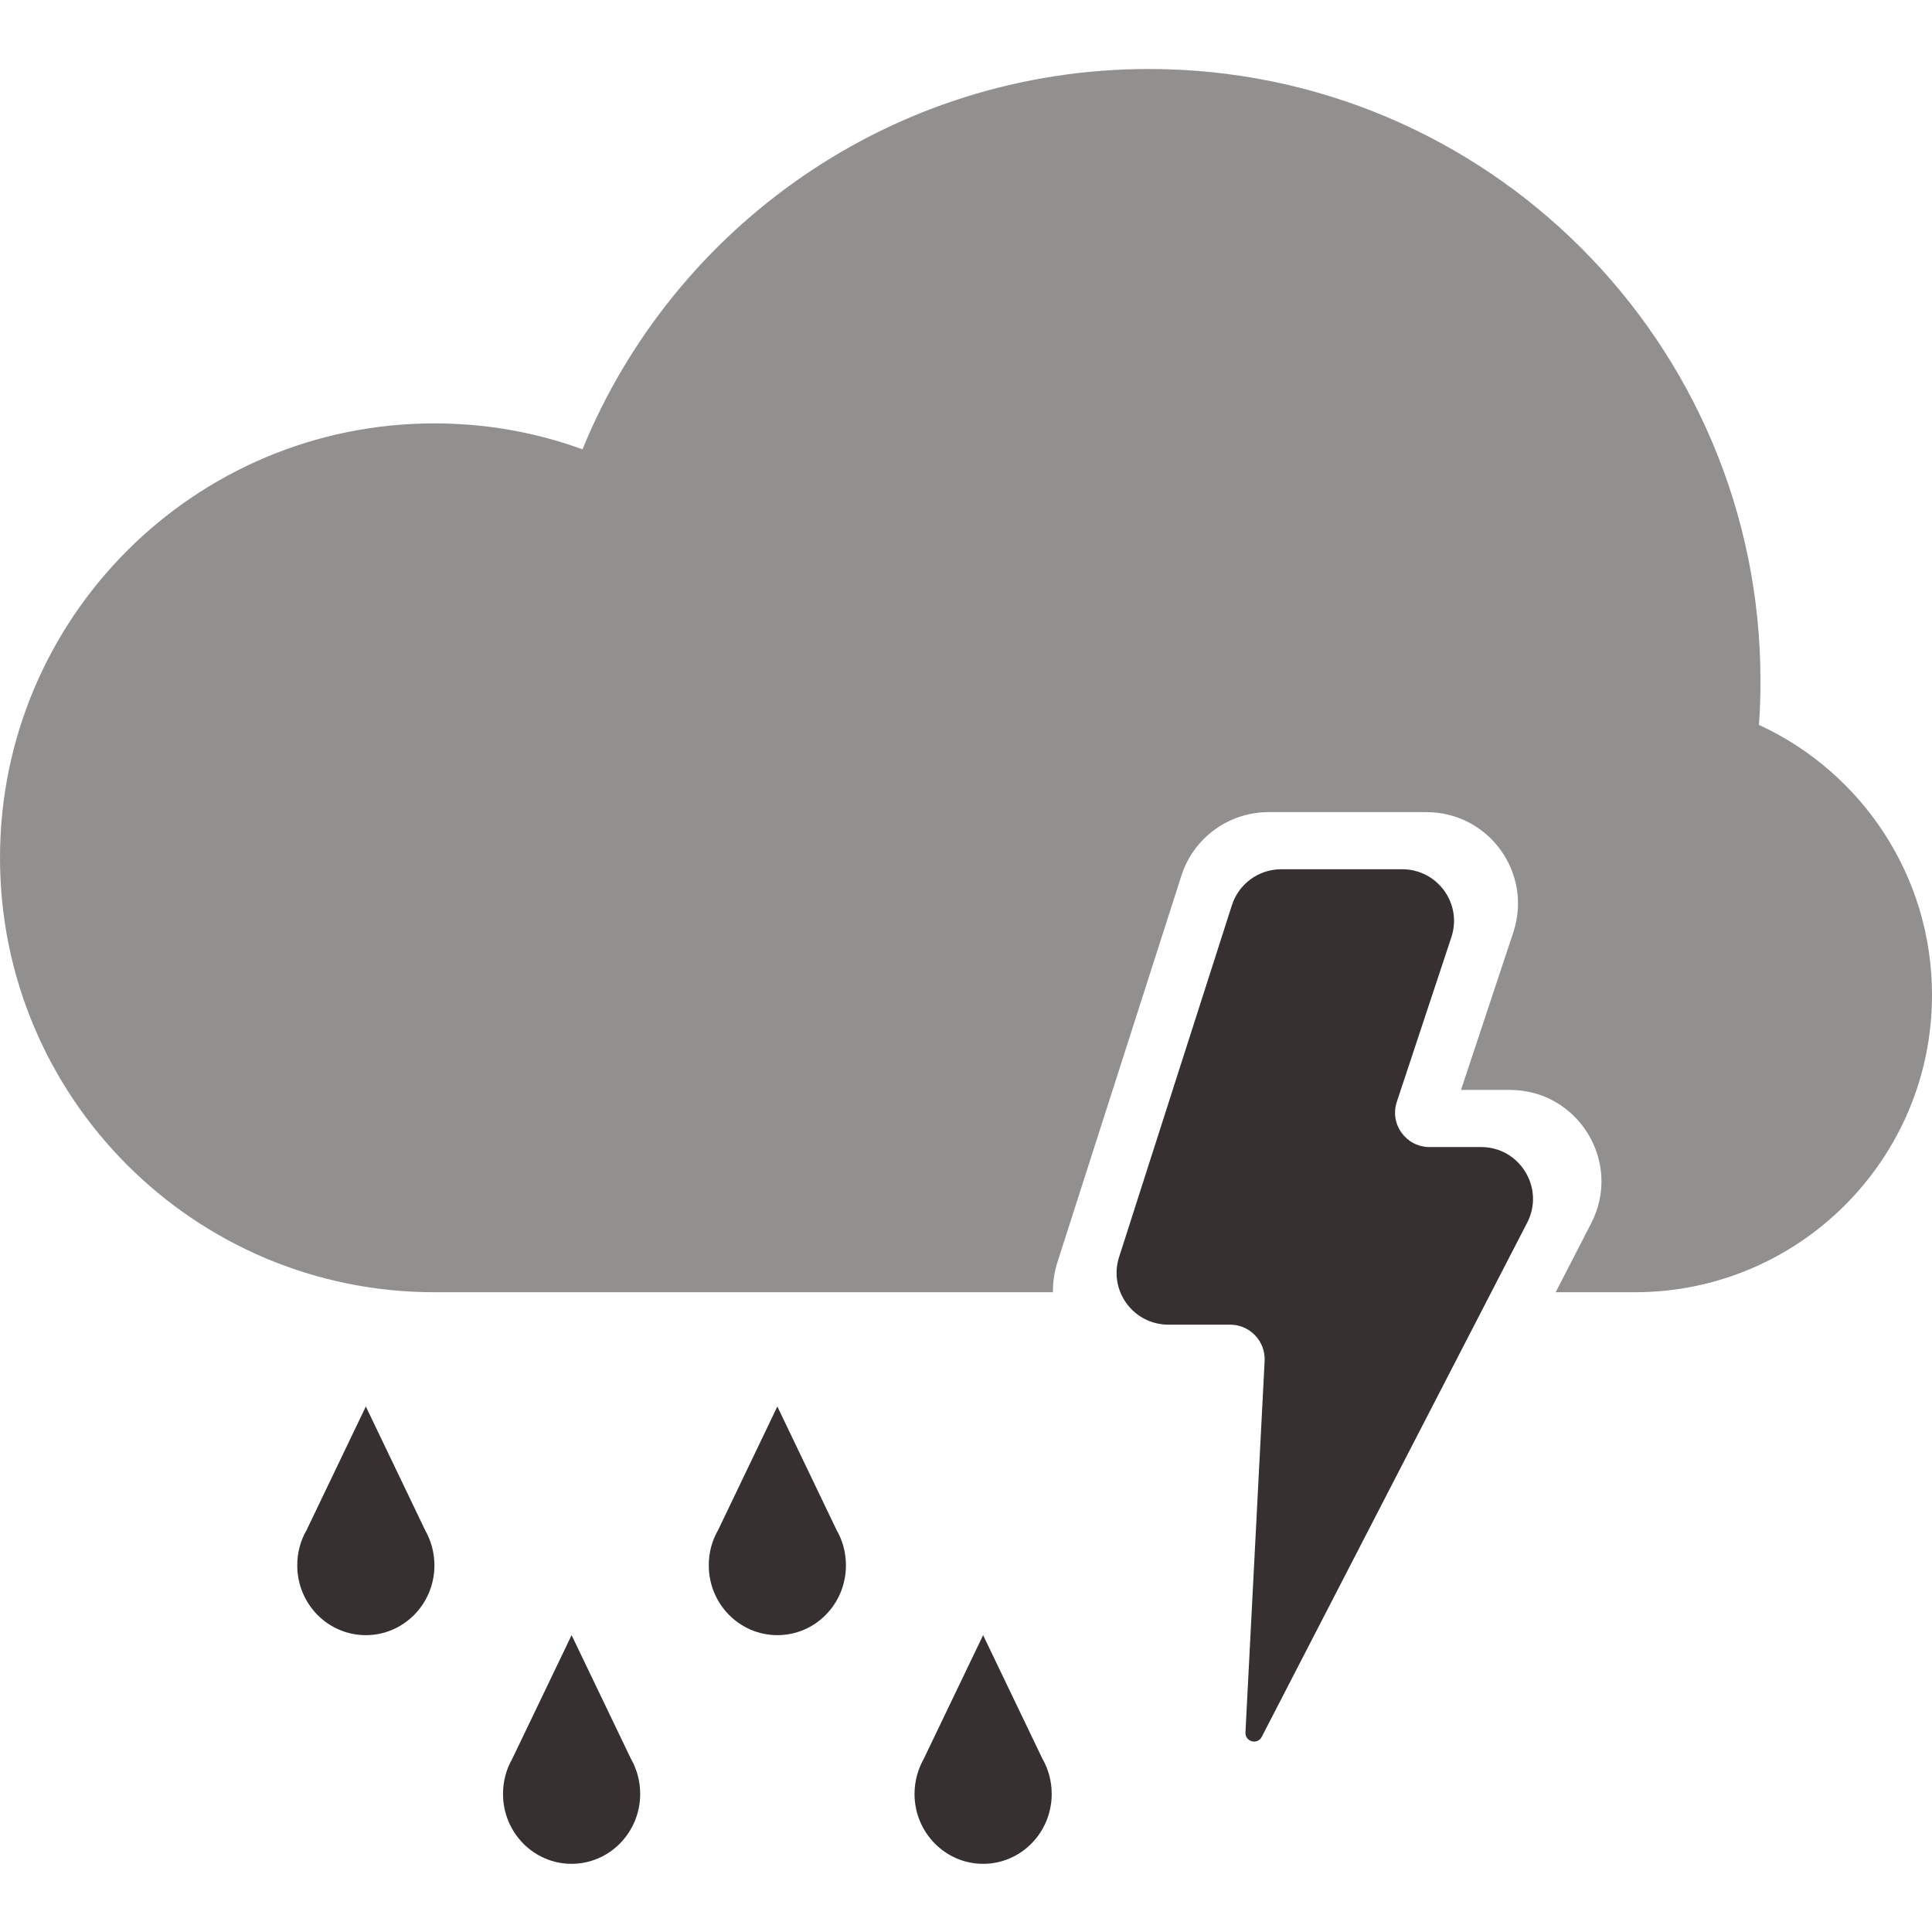 <svg width="14" height="14" viewBox="0 0 14 14" fill="none" xmlns="http://www.w3.org/2000/svg">
<path d="M10.161 6.299H9.284C9.121 6.299 8.977 6.404 8.927 6.559L8.109 9.11C8.032 9.352 8.212 9.599 8.467 9.599H8.914C9.057 9.599 9.171 9.719 9.164 9.862L9.025 12.554C9.022 12.621 9.112 12.646 9.143 12.586L11.067 8.859C11.195 8.61 11.014 8.312 10.733 8.312H10.359C10.189 8.312 10.068 8.146 10.122 7.984L10.517 6.792C10.598 6.549 10.417 6.299 10.161 6.299Z" fill="#373030"/>
<path opacity="0.54" d="M11.273 9.364L11.53 8.865C11.758 8.424 11.438 7.898 10.941 7.898H10.587L10.966 6.756C11.108 6.327 10.789 5.885 10.337 5.885H9.192C8.904 5.885 8.649 6.071 8.561 6.345L7.662 9.148C7.639 9.221 7.629 9.293 7.63 9.364L3.148 9.364C1.409 9.364 0 7.955 0 6.216C0 4.477 1.409 3.068 3.148 3.068C3.525 3.068 3.886 3.134 4.221 3.256C4.882 1.639 6.471 0.5 8.325 0.5C10.773 0.5 12.757 2.484 12.757 4.932C12.757 5.04 12.754 5.147 12.746 5.253C13.486 5.593 14 6.342 14 7.21C14 8.4 13.036 9.364 11.846 9.364H11.273Z" fill="#373030"/>
<path d="M7.554 12.745L7.124 11.849L6.694 12.745C6.652 12.82 6.627 12.907 6.627 13C6.627 13.279 6.85 13.506 7.124 13.506C7.399 13.506 7.621 13.279 7.621 13C7.621 12.907 7.597 12.82 7.554 12.745Z" fill="#373030"/>
<path d="M6.063 11.089L5.633 10.192L5.203 11.089C5.16 11.163 5.136 11.25 5.136 11.343C5.136 11.623 5.359 11.849 5.633 11.849C5.908 11.849 6.13 11.623 6.13 11.343C6.13 11.25 6.106 11.163 6.063 11.089Z" fill="#373030"/>
<path d="M4.572 12.745L4.142 11.849L3.712 12.745C3.669 12.82 3.645 12.907 3.645 13C3.645 13.279 3.867 13.506 4.142 13.506C4.416 13.506 4.639 13.279 4.639 13C4.639 12.907 4.615 12.82 4.572 12.745Z" fill="#373030"/>
<path d="M3.081 11.089L2.651 10.192L2.221 11.089C2.178 11.163 2.154 11.25 2.154 11.343C2.154 11.623 2.376 11.849 2.651 11.849C2.925 11.849 3.148 11.623 3.148 11.343C3.148 11.25 3.123 11.163 3.081 11.089Z" fill="#373030"/>
</svg>
